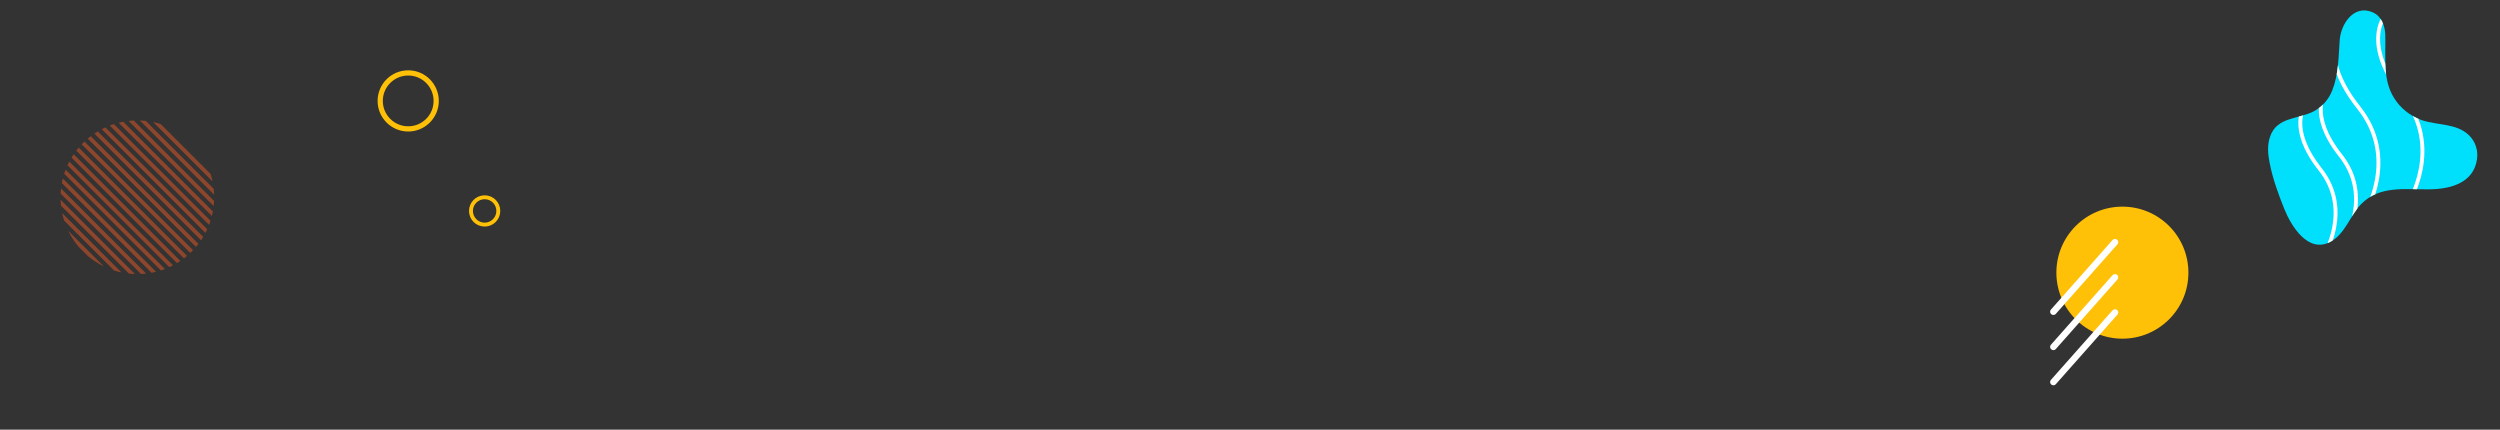<?xml version="1.0" encoding="utf-8"?>
<!-- Generator: Adobe Illustrator 23.0.0, SVG Export Plug-In . SVG Version: 6.00 Build 0)  -->
<svg xmlns="http://www.w3.org/2000/svg" xmlns:xlink="http://www.w3.org/1999/xlink" x="0px" y="0px"
	 viewBox="0 0 1920 330" style="enable-background:new 0 0 1920 330;" xml:space="preserve">
<rect x="0" y="0" width="1920" height="330" fill="#333333" stroke="none"/>
<style type="text/css">
	.bg-elements-10-0{fill:none;stroke:#e85824;}
	.bg-elements-10-1{fill:none;stroke:#FFFFFF;}
	.bg-elements-10-2{fill:none;stroke:#FFC107;}
	.bg-elements-10-3{fill:#FFC107;}
	.bg-elements-10-4{fill:#00DFFC;}
</style>
<g>
	<defs>
		<circle id="bgElements10_1" cx="105.5" cy="151.5" r="59"/>
	</defs>
	<clipPath id="bgElements10_2">
		<use xlink:href="#bgElements10_1"  style="overflow:visible;"/>
	</clipPath>
	<line class="bg-elements-10-0 fill-none stroke-primary" clip-path="url(#bgElements10_2)" opacity=".5" stroke-width="3" stroke-linecap="round" stroke-linejoin="round" stroke-miterlimit="10" x1="82" y1="56" x2="200.5" y2="174.5"/>
	<line class="bg-elements-10-0 fill-none stroke-primary" clip-path="url(#bgElements10_2)" opacity=".5" stroke-width="3" stroke-linecap="round" stroke-linejoin="round" stroke-miterlimit="10" x1="73" y1="56" x2="191.5" y2="174.5"/>
	<line class="bg-elements-10-0 fill-none stroke-primary" clip-path="url(#bgElements10_2)" opacity=".5" stroke-width="3" stroke-linecap="round" stroke-linejoin="round" stroke-miterlimit="10" x1="73" y1="65" x2="191.5" y2="183.5"/>
	<line class="bg-elements-10-0 fill-none stroke-primary" clip-path="url(#bgElements10_2)" opacity=".5" stroke-width="3" stroke-linecap="round" stroke-linejoin="round" stroke-miterlimit="10" x1="64" y1="65" x2="182.5" y2="183.5"/>
	<line class="bg-elements-10-0 fill-none stroke-primary" clip-path="url(#bgElements10_2)" opacity=".5" stroke-width="3" stroke-linecap="round" stroke-linejoin="round" stroke-miterlimit="10" x1="64" y1="74" x2="182.5" y2="192.5"/>
	<line class="bg-elements-10-0 fill-none stroke-primary" clip-path="url(#bgElements10_2)" opacity=".5" stroke-width="3" stroke-linecap="round" stroke-linejoin="round" stroke-miterlimit="10" x1="55" y1="74" x2="173.5" y2="192.5"/>
	<line class="bg-elements-10-0 fill-none stroke-primary" clip-path="url(#bgElements10_2)" opacity=".5" stroke-width="3" stroke-linecap="round" stroke-linejoin="round" stroke-miterlimit="10" x1="55" y1="83" x2="173.5" y2="201.5"/>
	<line class="bg-elements-10-0 fill-none stroke-primary" clip-path="url(#bgElements10_2)" opacity=".5" stroke-width="3" stroke-linecap="round" stroke-linejoin="round" stroke-miterlimit="10" x1="46" y1="83" x2="164.5" y2="201.5"/>
	<line class="bg-elements-10-0 fill-none stroke-primary" clip-path="url(#bgElements10_2)" opacity=".5" stroke-width="3" stroke-linecap="round" stroke-linejoin="round" stroke-miterlimit="10" x1="46" y1="92" x2="164.5" y2="210.5"/>
	<line class="bg-elements-10-0 fill-none stroke-primary" clip-path="url(#bgElements10_2)" opacity=".5" stroke-width="3" stroke-linecap="round" stroke-linejoin="round" stroke-miterlimit="10" x1="37" y1="92" x2="155.5" y2="210.5"/>
	<line class="bg-elements-10-0 fill-none stroke-primary" clip-path="url(#bgElements10_2)" opacity=".5" stroke-width="3" stroke-linecap="round" stroke-linejoin="round" stroke-miterlimit="10" x1="37" y1="101" x2="155.5" y2="219.5"/>
	<line class="bg-elements-10-0 fill-none stroke-primary" clip-path="url(#bgElements10_2)" opacity=".5" stroke-width="3" stroke-linecap="round" stroke-linejoin="round" stroke-miterlimit="10" x1="28" y1="101" x2="146.5" y2="219.5"/>
	<line class="bg-elements-10-0 fill-none stroke-primary" clip-path="url(#bgElements10_2)" opacity=".5" stroke-width="3" stroke-linecap="round" stroke-linejoin="round" stroke-miterlimit="10" x1="28" y1="110" x2="146.5" y2="228.5"/>
	<line class="bg-elements-10-0 fill-none stroke-primary" clip-path="url(#bgElements10_2)" opacity=".5" stroke-width="3" stroke-linecap="round" stroke-linejoin="round" stroke-miterlimit="10" x1="28" y1="119" x2="146.5" y2="237.5"/>
	<line class="bg-elements-10-0 fill-none stroke-primary" clip-path="url(#bgElements10_2)" opacity=".5" stroke-width="3" stroke-linecap="round" stroke-linejoin="round" stroke-miterlimit="10" x1="19" y1="119" x2="137.5" y2="237.5"/>
	<line class="bg-elements-10-0 fill-none stroke-primary" clip-path="url(#bgElements10_2)" opacity=".5" stroke-width="3" stroke-linecap="round" stroke-linejoin="round" stroke-miterlimit="10" x1="19" y1="128" x2="137.5" y2="246.5"/>
	<line class="bg-elements-10-0 fill-none stroke-primary" clip-path="url(#bgElements10_2)" opacity=".5" stroke-width="3" stroke-linecap="round" stroke-linejoin="round" stroke-miterlimit="10" x1="10" y1="128" x2="128.5" y2="246.5"/>
	<line class="bg-elements-10-0 fill-none stroke-primary" clip-path="url(#bgElements10_2)" opacity=".5" stroke-width="3" stroke-linecap="round" stroke-linejoin="round" stroke-miterlimit="10" x1="1" y1="128" x2="119.5" y2="246.5"/>
</g>
<g>
	<defs>
		<path id="bgElements10_3" d="M1831.9,39.4c-0.1,12.4-0.2,24.4,6.6,35.6c4.9,8.1,12.6,14.1,21.5,17.3c11.7,4,26.5,2.3,36,11.4
			c5.1,4.8,7.4,11.8,6.3,18.8c-2.7,18.1-20.4,22.7-36.3,22.9c-18.6,0.3-38.3-3.3-52.7,11.4c-8.5,8.8-12.4,23.3-23.9,29.1
			c-16.9,8.6-29.5-12-34.9-25c-4.7-11.8-9.1-23.6-11.5-36.2c-1.3-6.5-1.8-13.4,0.4-19.7c5.2-15.5,21.8-13.2,33.9-19.7
			c6.4-3.5,11.1-9,13.8-15.7c4.9-12.2,4.9-25.9,5.8-38.9c0.9-12.3,10.9-27.6,25.4-21.2c6.6,2.9,9.2,9.9,9.6,16.8
			C1832,30.7,1832,35.1,1831.9,39.4z"/>
	</defs>
	<use xlink:href="#bgElements10_3" class="bg-elements-10-4 fill-info" style="overflow:visible;"/>
	<clipPath id="bgElements10_4">
		<use xlink:href="#bgElements10_3" style="overflow:visible;"/>
	</clipPath>
	<path class="bg-elements-10-1 fill-none stroke-white" clip-path="url(#bgElements10_4)" stroke-width="3" stroke-miterlimit="10" d="M1770.3,80.9c0,0-13.6,17.3,11.5,49c25.1,31.7,2.8,66.3,2.8,66.3"/>
	<path class="bg-elements-10-1 fill-none stroke-white" clip-path="url(#bgElements10_4)" stroke-width="3" stroke-miterlimit="10" d="M1786,70.4c0,0-13.6,17.3,11.5,49s2.8,66.3,2.8,66.3"/>
	<path class="bg-elements-10-1 fill-none stroke-white" clip-path="url(#bgElements10_4)" stroke-width="3" stroke-miterlimit="10" d="M1797,22.3c0,0-16.6,21.3,14.6,60.5c31.2,39.4,4.2,81.7,4.2,81.7"/>
	<path class="bg-elements-10-1 fill-none stroke-white" clip-path="url(#bgElements10_4)" stroke-width="3" stroke-miterlimit="10" d="M1830.8,13.4c0,0-16.6,21.3,14.6,60.5c31.2,39.3,4.2,81.7,4.2,81.7"/>
</g>
<circle class="bg-elements-10-2 fill-none stroke-warning" stroke-width="4" stroke-miterlimit="10" cx="313.5" cy="77.5" r="21.5"/>
<circle class="bg-elements-10-2 fill-none stroke-warning" stroke-width="3" stroke-miterlimit="10" cx="372.2" cy="162" r="10.5"/>
<circle class="bg-elements-10-3 fill-warning" cx="1630" cy="209.4" r="50.7"/>
<g>
	<line class="bg-elements-10-1 fill-none stroke-white" stroke-width="5" stroke-linecap="round" stroke-linejoin="round" stroke-miterlimit="10" x1="1577" y1="239.4" x2="1624.3" y2="186"/>
	<line class="bg-elements-10-1 fill-none stroke-white" stroke-width="5" stroke-linecap="round" stroke-linejoin="round" stroke-miterlimit="10" x1="1577" y1="266.4" x2="1624.3" y2="213"/>
	<line class="bg-elements-10-1 fill-none stroke-white" stroke-width="5" stroke-linecap="round" stroke-linejoin="round" stroke-miterlimit="10" x1="1577" y1="293.4" x2="1624.3" y2="240"/>
</g>
</svg>
